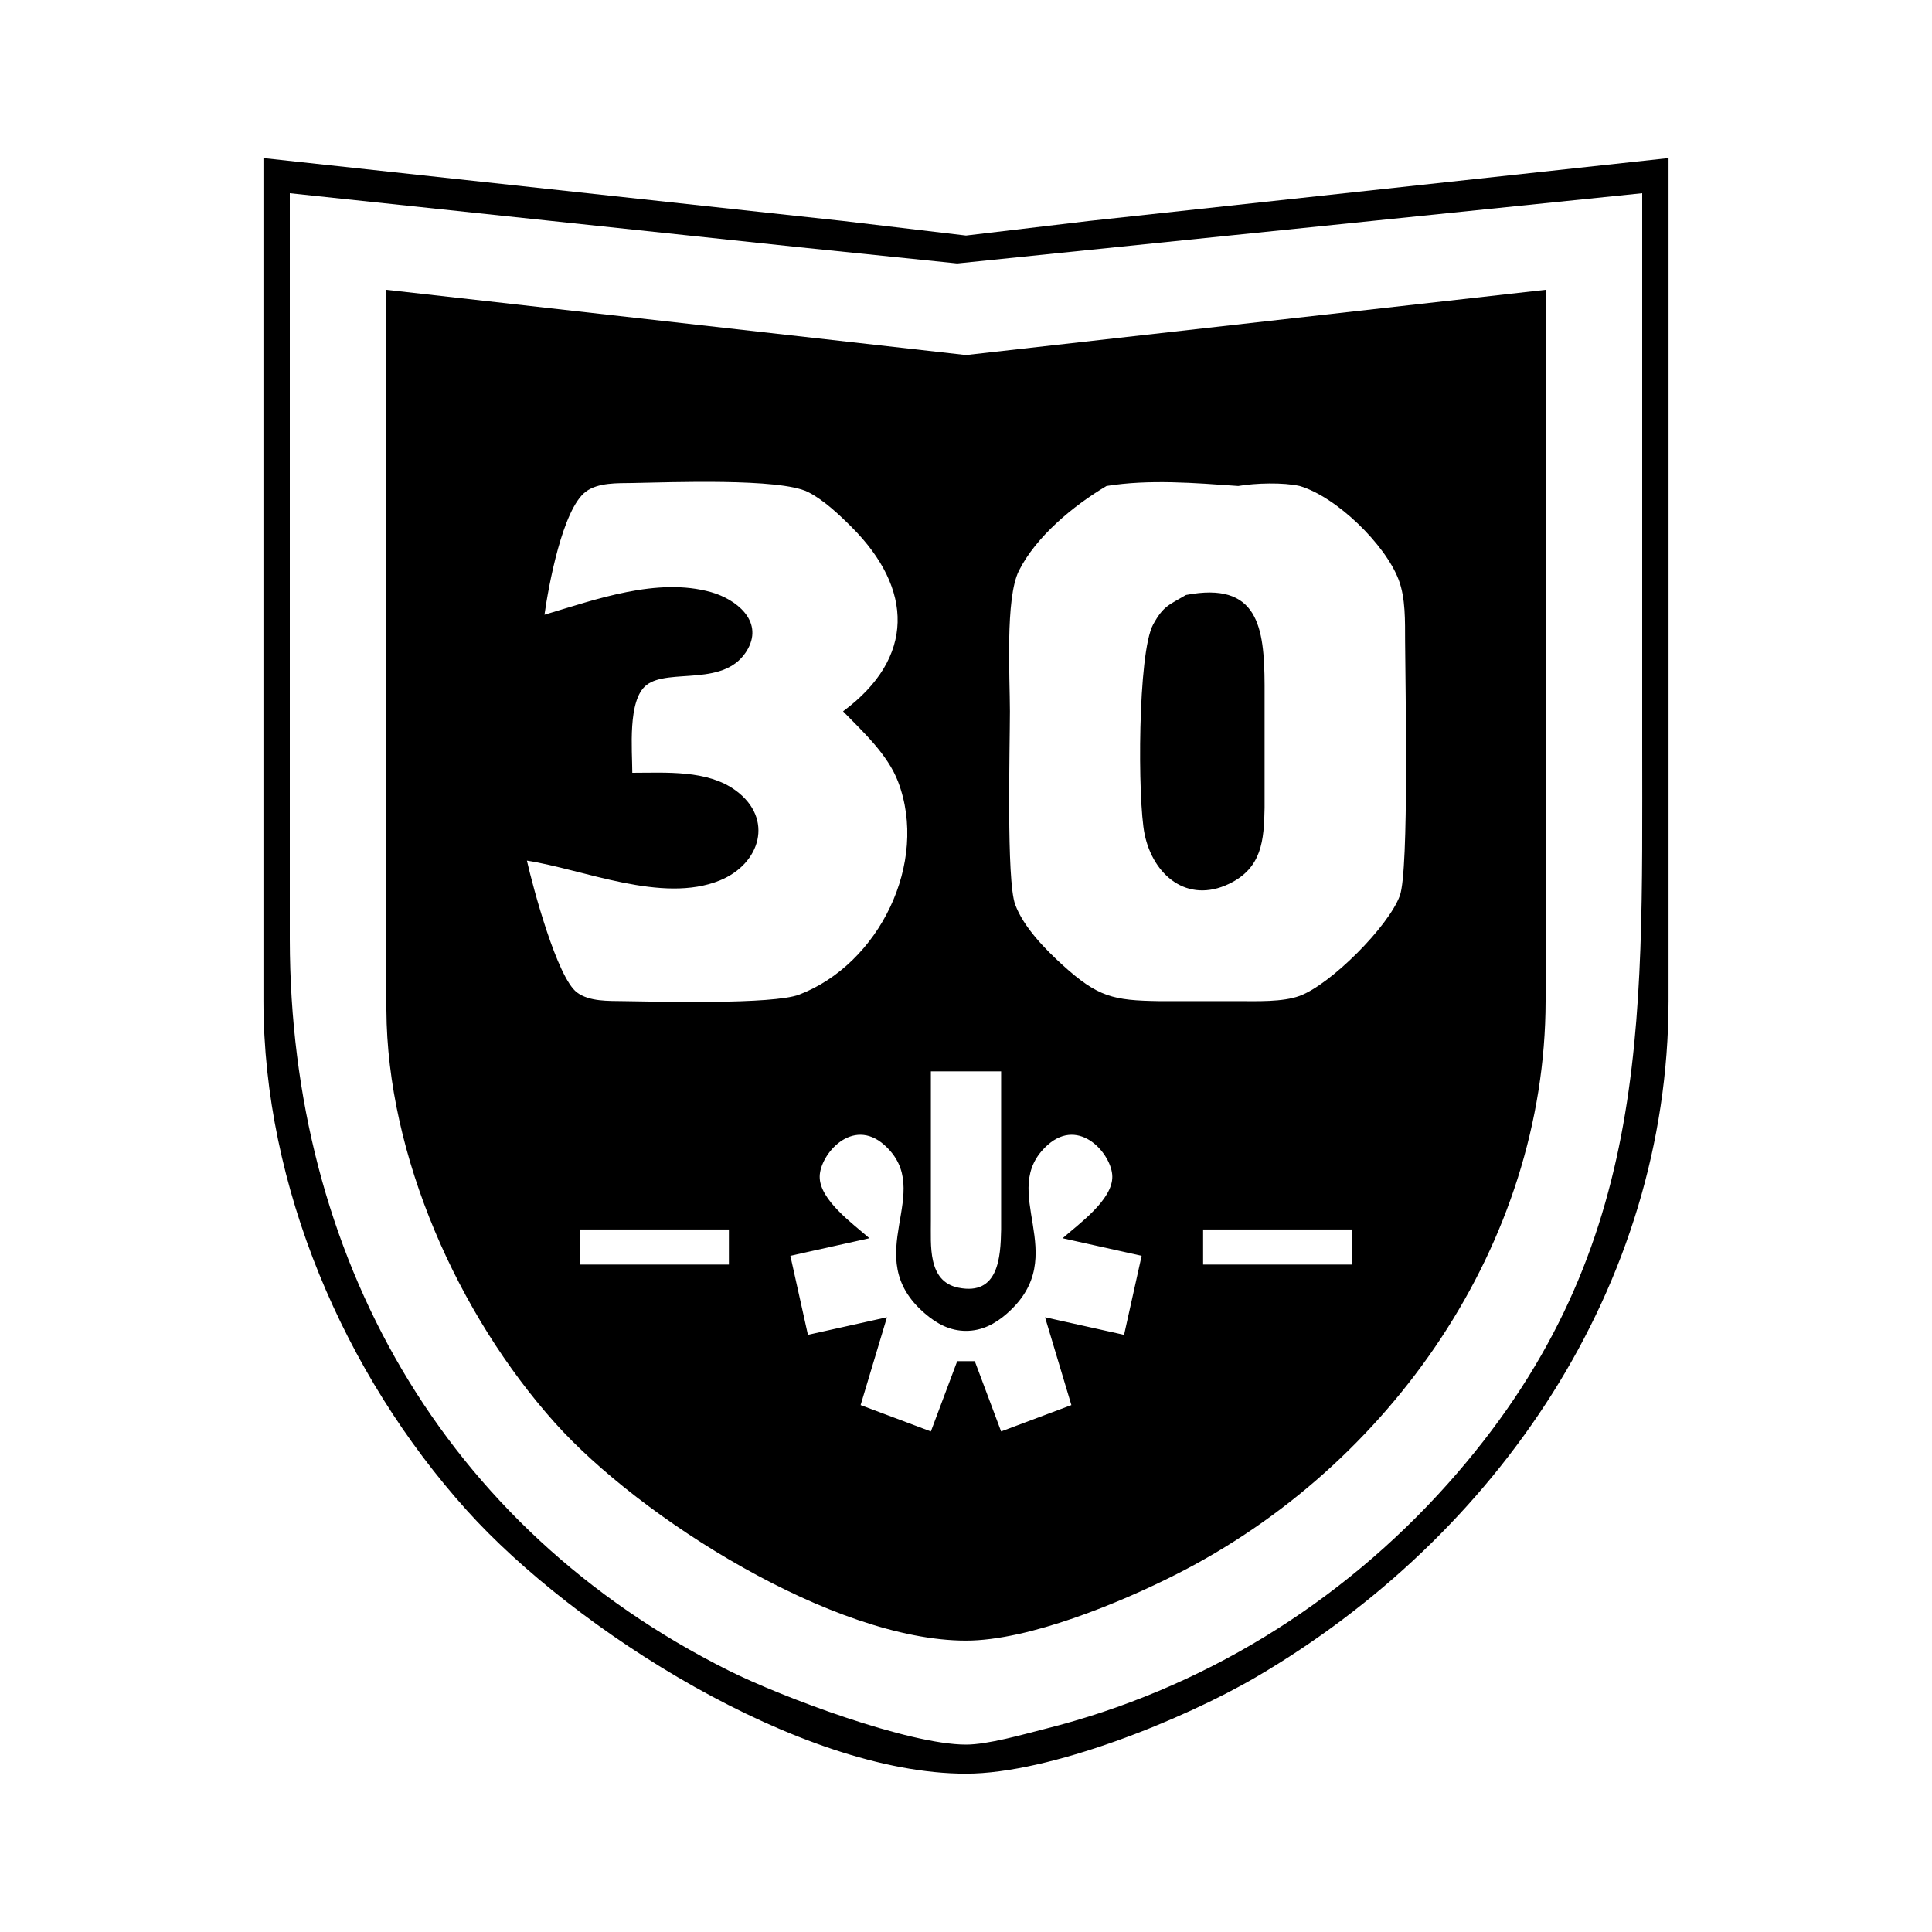 <?xml version="1.0" encoding="UTF-8" standalone="no"?>
<!DOCTYPE svg PUBLIC "-//W3C//DTD SVG 20010904//EN"
              "http://www.w3.org/TR/2001/REC-SVG-20010904/DTD/svg10.dtd">

<svg xmlns="http://www.w3.org/2000/svg"
     width="3.056in" height="3.056in"
     viewBox="0 0 220 220">
  <path id="Sélection"
        fill="black"
        d="M 30.00,18.00
           C 30.00,18.00 96.00,25.16 96.00,25.16
             96.00,25.16 110.00,26.82 110.00,26.82
             110.00,26.82 124.00,25.16 124.00,25.16
             124.00,25.16 190.00,18.00 190.00,18.00
             190.00,18.00 190.00,114.00 190.00,114.00
             189.95,146.49 170.49,174.90 143.00,190.99
             134.75,195.81 119.57,201.97 110.00,201.97
             91.09,201.97 65.40,185.59 53.17,172.00
             39.15,156.42 30.03,135.10 30.00,114.00
             30.00,114.00 30.00,85.00 30.00,85.00
             30.00,85.00 30.00,18.00 30.00,18.00 Z
           M 187.00,22.00
           C 187.00,22.00 109.00,30.00 109.00,30.00
             109.00,30.00 91.00,28.15 91.00,28.15
             91.00,28.15 33.00,22.00 33.00,22.00
             33.00,22.00 33.00,107.00 33.00,107.00
             33.06,142.91 50.35,173.92 83.00,190.24
             89.02,193.25 103.48,198.66 110.00,198.66
             112.50,198.66 116.47,197.51 119.00,196.87
             136.77,192.41 152.62,182.67 164.83,169.00
             187.98,143.07 187.00,117.19 187.00,85.00
             187.00,85.00 187.00,22.00 187.00,22.00 Z
           M 44.00,33.00
           C 44.00,33.00 110.00,40.43 110.00,40.43
             110.00,40.43 176.00,33.00 176.00,33.00
             176.00,33.00 176.00,114.00 176.00,114.00
             175.96,141.66 158.28,166.93 134.00,179.24
             127.63,182.48 117.17,186.82 110.00,186.82
             94.96,186.82 72.89,172.87 63.17,162.00
             52.18,149.71 44.08,131.64 44.00,115.00
             44.00,115.00 44.00,90.00 44.00,90.00
             44.00,90.00 44.00,33.00 44.00,33.00 Z
           M 96.00,81.00
           C 104.22,74.91 104.02,67.06 96.98,60.02
             95.57,58.61 93.79,56.92 92.00,56.02
             88.80,54.42 76.20,54.93 72.00,55.00
             70.32,55.03 68.11,54.93 66.70,55.99
             64.06,57.98 62.46,66.72 62.00,70.00
             67.82,68.27 74.84,65.70 80.98,67.43
             83.78,68.22 86.91,70.65 85.18,73.86
             82.71,78.40 76.17,75.99 73.60,78.02
             71.44,79.73 72.00,85.41 72.00,88.00
             75.82,88.00 80.54,87.64 83.77,90.01
             88.16,93.22 86.59,98.38 81.96,100.26
             75.40,102.93 66.46,99.00 60.00,98.00
             60.69,101.04 63.43,111.31 65.70,113.01
             67.11,114.07 69.32,113.97 71.00,114.00
             74.94,114.06 88.01,114.40 91.00,113.26
             100.09,109.79 105.79,98.24 102.26,89.00
             101.08,85.91 98.27,83.33 96.00,81.00 Z
           M 126.00,55.34
           C 122.23,57.57 117.97,61.10 116.02,65.00
             114.45,68.14 115.00,77.14 115.00,81.00
             115.00,85.00 114.58,100.25 115.60,103.00
             116.55,105.57 119.00,108.07 121.00,109.89
             125.03,113.54 126.75,113.92 132.00,114.00
             132.00,114.00 141.00,114.00 141.00,114.00
             143.09,114.00 146.06,114.12 148.00,113.40
             151.51,112.11 158.11,105.51 159.40,102.00
             160.47,99.10 160.02,77.68 160.00,73.00
             159.99,70.76 160.07,68.11 159.26,66.00
             157.73,61.98 152.18,56.57 148.00,55.34
             146.14,54.92 142.99,55.00 141.00,55.34
             136.03,54.99 130.86,54.56 126.00,55.34 Z
           M 135.05,67.75
           C 143.26,66.18 143.97,71.39 144.00,78.00
             144.00,78.00 144.00,92.00 144.00,92.00
             143.93,95.68 143.72,98.84 139.94,100.65
             135.19,102.92 131.31,99.67 130.34,95.00
             129.53,91.09 129.55,74.34 131.31,71.11
             132.49,68.96 133.13,68.89 135.05,67.75 Z
           M 114.00,122.00
           C 114.00,122.00 106.00,122.00 106.00,122.00
             106.00,122.00 106.00,139.00 106.00,139.00
             106.02,141.76 105.59,145.91 109.13,146.63
             113.70,147.56 113.94,143.19 114.00,140.00
             114.00,140.00 114.00,122.00 114.00,122.00 Z
           M 121.00,141.00
           C 122.85,139.37 126.70,136.63 126.66,133.97
             126.63,131.47 122.96,127.14 119.31,130.37
             113.37,135.65 122.26,142.90 114.67,149.57
             113.33,150.75 111.82,151.55 110.00,151.55
             108.17,151.55 106.68,150.74 105.33,149.58
             97.64,143.00 106.70,135.71 100.69,130.37
             97.04,127.14 93.37,131.47 93.34,133.97
             93.30,136.63 97.15,139.37 99.00,141.00
             99.00,141.00 90.00,143.00 90.00,143.00
             90.00,143.00 92.00,152.00 92.00,152.00
             92.00,152.00 101.00,150.00 101.00,150.00
             101.00,150.00 98.00,160.00 98.00,160.00
             98.00,160.00 106.00,163.00 106.00,163.00
             106.00,163.00 109.00,155.00 109.00,155.00
             109.00,155.00 111.00,155.00 111.00,155.00
             111.00,155.00 114.00,163.00 114.00,163.00
             114.00,163.00 122.00,160.00 122.00,160.00
             122.00,160.00 119.00,150.00 119.00,150.00
             119.00,150.00 128.00,152.00 128.00,152.00
             128.00,152.00 130.00,143.00 130.00,143.00
             130.00,143.00 121.00,141.00 121.00,141.00 Z
           M 83.00,140.00
           C 83.00,140.00 66.00,140.00 66.00,140.00
             66.00,140.00 66.00,144.00 66.00,144.00
             66.00,144.00 83.00,144.00 83.00,144.00
             83.00,144.00 83.00,140.00 83.00,140.00 Z
           M 154.00,140.00
           C 154.00,140.00 137.00,140.00 137.00,140.00
             137.00,140.00 137.00,144.00 137.00,144.00
             137.00,144.00 154.00,144.00 154.00,144.00
             154.00,144.00 154.00,140.00 154.00,140.00 Z" />
</svg>
